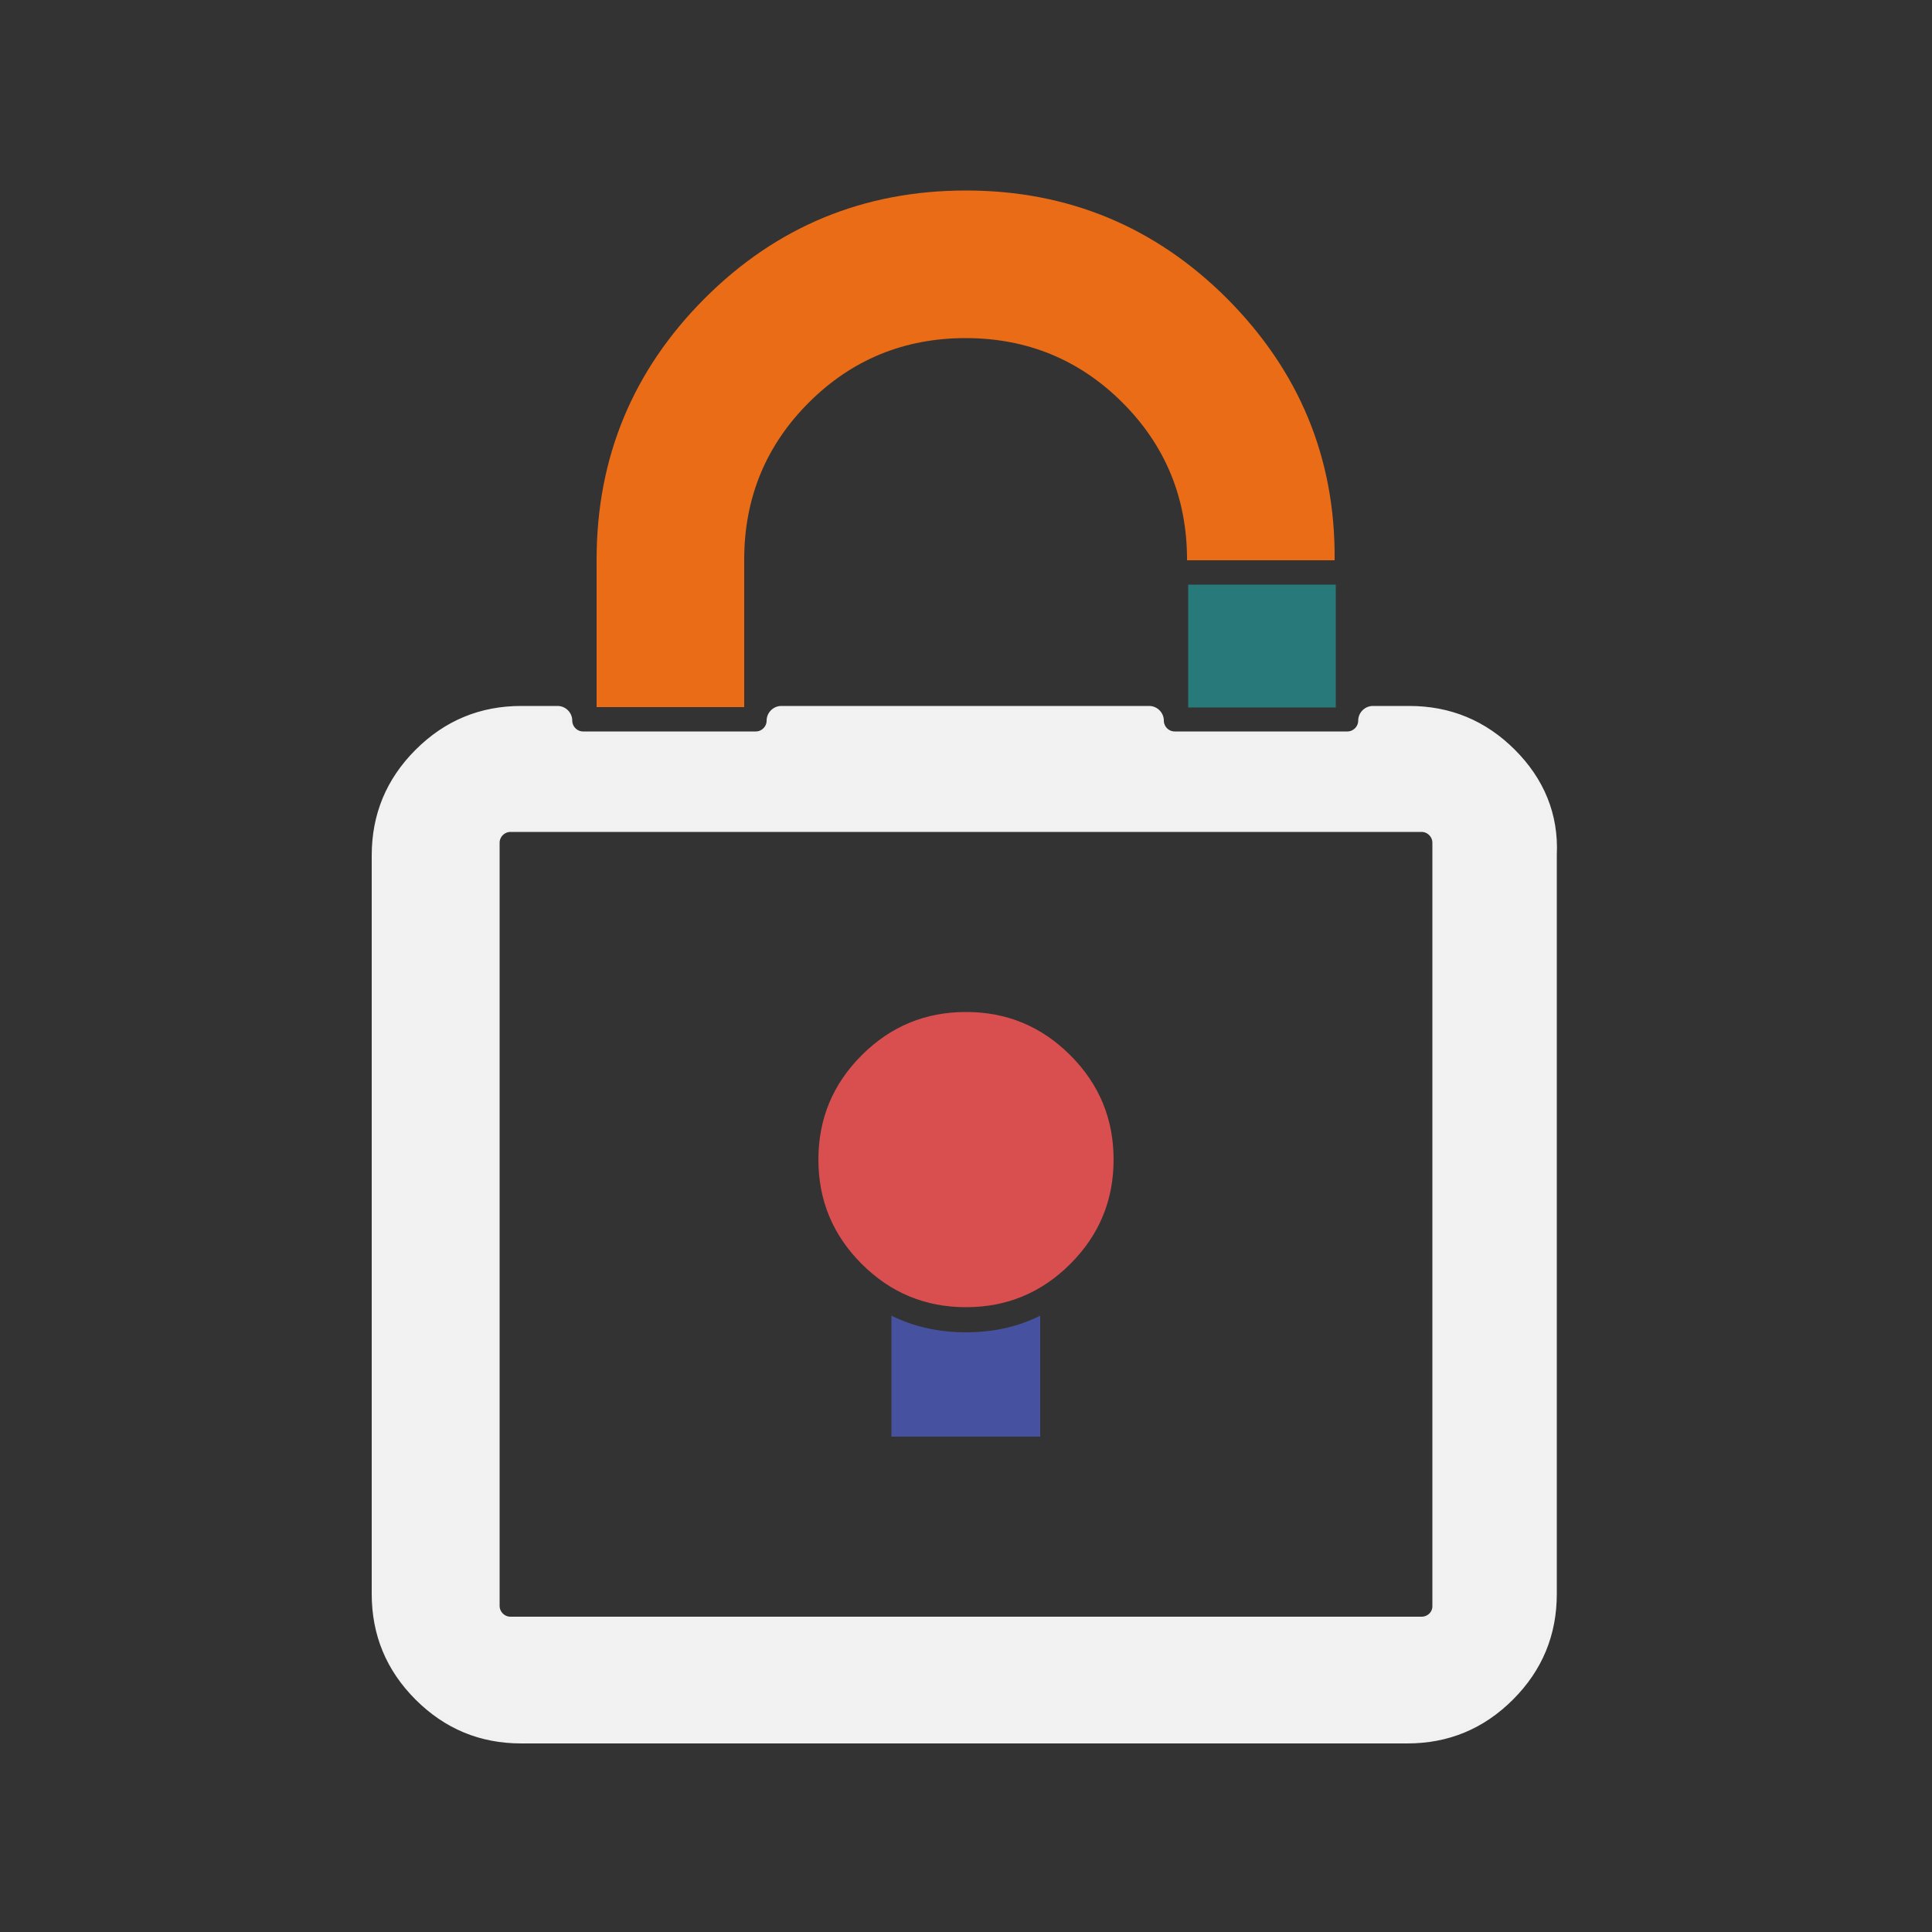 <?xml version="1.0" encoding="utf-8"?>
<!-- Generator: Adobe Illustrator 27.3.1, SVG Export Plug-In . SVG Version: 6.00 Build 0)  -->
<svg version="1.1" id="Camada_1" xmlns="http://www.w3.org/2000/svg" xmlns:xlink="http://www.w3.org/1999/xlink" x="0px" y="0px"
	 viewBox="0 0 500 500" style="enable-background:new 0 0 500 500;" xml:space="preserve">
<rect x="0" y="0" width="500" height="500" fill="#333333" stroke="none"/>
<style type="text/css">
	.st0{fill:#EA6C16;}
	.st1{fill:#287A7A;}
	.st2{fill:#D94E4E;}
	.st3{fill:#4652A0;}
	.st4{fill:#F2F2F2;}
	.st5{fill:none;stroke:#000000;stroke-width:13;}
	.st6{fill:none;}
	.st7{fill:#131313;}
	.st8{fill:#61615E;}
	.st9{fill:#F2F2F2;stroke:#F1F1F1;stroke-miterlimit:10;}
	.st10{fill:none;stroke:#F2F2F2;stroke-width:10;stroke-miterlimit:10;}
	.st11{fill:#F2F2F2;stroke:#F1F1F1;stroke-width:1;stroke-miterlimit:10;}
	.st12{fill:#F1F1F1;}
</style>
<path d="M-636.6-236.2"/>
<path d="M-601.8-23.2"/>
<path d="M-359.6-34.5"/>
<g>
	<g>
		<circle class="st0" cx="-550.7" cy="-441.8" r="65.8"/>
		<circle class="st1" cx="-437.5" cy="-483.1" r="41.2"/>
		<circle class="st2" cx="-357.8" cy="-478.8" r="29.9"/>
		<circle class="st3" cx="-301.3" cy="-456.8" r="18.9"/>
	</g>
	<path class="st4" d="M-212.7-358.5c-12.3-52.4-40.4-60.7-69-52.4c-34.5,10-43.2,109.4-77.1,101.6c-46-10.5-43.3-78.1-83.6-78.1
		c-39.6,0-46.3,66.7-84.9,71c-35.7,8-54.2-40-81.2-40c-27,0-35.2,90.6-35.2,138.4c0,6.1,0,11.9,0.1,17.5c-0.1,1.3-0.1,2.6-0.1,4
		c0,6.4,0.6,12.6,1.8,18.5c0.7,4.3,1.7,8,3,11.1c8.5,23.9,28.9,40.7,64,39.3c42.1-1.7,83.9-6.2,119.4-7.4c2,0,4.3,0,7-0.2
		c2.2,0,4.4-0.1,6.5-0.1c0.6,0,1.1,0,1.7,0c37.6,0.4,154.2,10,164.3,9.6c11.2-0.5,29.2-1.1,43.8-14.1
		C-192.7-171.2-205.1-326.2-212.7-358.5z M-502.3-173h-31.3l14.3-116.2h79.7l-3.4,26.8h-48.5l-2.2,18.9h40.8l-3,24.3h-40.8
		L-502.3-173z M-441.5-171.4c-9.8,0-16.2-6.9-16.2-16.3c0-10.7,8.2-18.4,18.5-18.4c9.8,0,16.2,6.9,16.2,16.3
		C-423-179.1-431.2-171.4-441.5-171.4z M-311.6-249.7l-28.6,3c-0.1-12.8-6.4-18.3-18.5-18.3c-7.2,0-13.1,2-13.1,8.2
		c0,7.2,7.9,9.6,19,12.6c24.7,6.8,38.3,13.8,38.3,33.7c0,24-19.6,39.1-50,39.1c-26.4,0-47.4-11.4-46-40.7l30.2-3
		c0,12.8,6.3,17.7,18.7,17.7c9.9,0,14.8-3.2,14.8-8.7c0-5.2-4-7.6-19.5-11.2c-25.5-5.8-37.3-15.2-37.3-34.9
		c0-23.9,17.7-38.7,48.2-38.7C-326.5-290.9-311.1-277.4-311.6-249.7z"/>
</g>
<g>
	<g>
		<path class="st5" d="M29.9-511.9"/>
	</g>
	<g>
		<path class="st5" d="M42.6-510.3"/>
	</g>
	<g>
		<path class="st0" d="M29.9-511.9"/>
	</g>
	<g>
		<path class="st0" d="M42.6-510.3"/>
	</g>
	<g>
		<path class="st0" d="M48-516.7c-0.1-27.3-20.5-51-48.3-54.4c-30.2-3.7-57.7,17.7-61.5,47.9c-3.6,29.5,16.7,56.4,45.8,61.1
			l1.6-12.6c-22.1-3.9-37.5-24.5-34.7-47c2.9-23.2,24-39.7,47.3-36.9c20.9,2.6,36.3,19.9,37.2,40.2L48-516.7z"/>
	</g>
	<path class="st1" d="M76.7-561.5c-12.7-1.6-24.9,1.3-35,7.4c2.6,3.4,4.8,7,6.7,10.8c7.8-4.6,17.1-6.8,26.8-5.6
		c20.8,2.6,36.2,19.8,37.1,40.1l12.8,1.6C124.9-534.5,104.6-558.1,76.7-561.5z"/>
	<path class="st1" d="M27.9-512c0.2-1.6,0.5-3.2,0.9-4.7c0-7-2.1-13.5-5.6-19.1c-4.1,6.6-6.9,14.1-7.9,22.3
		C11.6-484.1,32-457.2,61-452.4l1.6-12.6C40.5-468.9,25.1-489.5,27.9-512z"/>
	<path class="st2" d="M203.8-497.4c-0.1-27.3-20.5-51-48.3-54.4c-12.7-1.6-24.9,1.3-35,7.4c2.6,3.4,4.8,7,6.7,10.8
		c7.8-4.6,17.1-6.8,26.8-5.6c20.9,2.6,36.3,19.9,37.1,40.2l12,1.5L203.8-497.4z"/>
	<path class="st2" d="M106.6-502.4c0.2-1.6,0.5-3.2,0.9-4.7c0-6.9-2.1-13.5-5.6-19.1c-4.1,6.6-6.8,14.1-7.9,22.3
		c-3.7,29.5,16.7,56.4,45.8,61.1l1.6-12.6C119.2-459.3,103.8-479.9,106.6-502.4z"/>
	<path class="st3" d="M279-488.1l3.5,0.4c-0.1-27.3-20.5-51-48.3-54.4c-12.7-1.6-24.9,1.3-35,7.4c2.6,3.4,4.8,7,6.7,10.8
		c7.8-4.6,17.1-6.8,26.8-5.6c20.9,2.6,36.3,19.9,37.2,40.2l8.5,1.1L279-488.1z"/>
	<path class="st3" d="M185.3-492.6c0.2-1.6,0.5-3.2,0.9-4.7c0-7-2.1-13.5-5.6-19.1c-4.1,6.6-6.9,14.1-7.9,22.3
		c-3.6,29.5,16.7,56.4,45.8,61.1l1.6-12.6C197.9-449.5,182.5-470.1,185.3-492.6z"/>
	<g>
		
			<rect x="64.6" y="-359.9" transform="matrix(0.123 -0.992 0.992 0.123 268.285 -116.704)" class="st4" width="7" height="299.5"/>
		
			<rect x="70.6" y="-408.2" transform="matrix(0.123 -0.992 0.992 0.123 321.5 -153.155)" class="st4" width="7" height="299.5"/>
		
			<rect x="82.6" y="-504.8" transform="matrix(0.123 -0.992 0.992 0.123 427.915 -226.075)" class="st4" width="7" height="299.5"/>
		<path class="st4" d="M191.7-491.9L191.7-491.9c-2.4,19,10.6,36.5,29.4,39.8l0,0c3.4,0.6,5.7,3.8,5.3,7.2l-1.6,12.6
			c-0.5,3.7-3.9,6.2-7.5,5.6l0,0c-32.8-5.4-55.3-35.4-51.2-68.4v0l-46.1-5.7c-3,2.8-4.3,4.1-7.3,6.8c1.2,15.9,13.2,29.4,29.6,32.2
			l0,0c3.4,0.6,5.8,3.8,5.3,7.2l-1.5,12.3c-0.5,3.7-3.9,6.2-7.5,5.6l0,0c-32.8-5.3-55.3-35-51.3-67.6c0-0.2,0.1-0.4,0.1-0.6l-46-5.7
			c-3.1,3-4.1,3.9-7.3,6.9c1.4,15.8,13.3,29.3,29.5,32.1l0,0c3.4,0.6,5.7,3.8,5.3,7.2l-1.6,12.6c-0.5,3.7-3.9,6.2-7.5,5.6l0,0
			c-32.8-5.4-55.3-35.4-51.2-68.4c0,0,0-0.1,0-0.1l-51.6-6.4c0,0,0,0,0,0c-2.3,19,10.6,36.5,29.4,39.8l0,0c3.4,0.6,5.7,3.8,5.3,7.2
			l-1.6,12.6c-0.5,3.7-3.9,6.2-7.5,5.6l0,0c-32.5-5.3-54.9-34.9-51.3-67.6l0.1-0.7h0c0,0,0,0,0,0l-3.2-0.4v0l-3.6-0.4
			c-3.6-0.4-6.8,2.1-7.2,5.6L-127-157.6c-0.4,3.6,2.1,6.8,5.6,7.2l3.6,0.4l3.2,0.4l352,43.6c3.6,0.4,6.8-2.1,7.2-5.6l44.7-361.7
			c0.4-3.6-2.1-6.8-5.6-7.2L191.7-491.9z M-78.9-294l310.2,38.4c3.6,0.4,6.1,3.7,5.6,7.2l-2.5,19.9c-0.4,3.6-3.7,6.1-7.2,5.6
			L-83-261.3c-3.6-0.4-6.1-3.7-5.6-7.2l2.5-19.9C-85.7-291.9-82.5-294.5-78.9-294z M221.2-174.6L-89-213c-3.6-0.4-6.1-3.7-5.6-7.2
			l2.5-19.9c0.4-3.6,3.7-6.1,7.2-5.6l310.2,38.4c3.6,0.4,6.1,3.7,5.6,7.2l-2.5,19.9C228-176.7,224.7-174.1,221.2-174.6z
			 M233.1-271.2L-77-309.6c-3.6-0.4-6.1-3.7-5.6-7.2l2.5-19.9c0.4-3.6,3.7-6.1,7.2-5.6L237.2-304c3.6,0.4,6.1,3.7,5.6,7.2l-2.5,19.9
			C239.9-273.3,236.7-270.8,233.1-271.2z M239.1-319.6L-71-357.9c-3.6-0.4-6.1-3.7-5.6-7.2l2.5-19.9c0.4-3.6,3.7-6.1,7.2-5.6
			l310.2,38.4c3.6,0.4,6.1,3.7,5.6,7.2l-2.5,19.9C245.9-321.6,242.7-319.1,239.1-319.6z"/>
		
			<rect x="76.6" y="-456.5" transform="matrix(0.123 -0.992 0.992 0.123 374.707 -189.614)" class="st4" width="7" height="299.5"/>
	</g>
	<g>
		<path class="st0" d="M-69.7-368.6l1.4-11.4c0.3-2.3,2.4-4,4.8-3.7l301.6,37.3c2.3,0.3,4,2.4,3.7,4.8l-1.4,11.4
			c-0.3,2.3-2.4,4-4.8,3.7L-66-363.8C-68.3-364.1-70-366.3-69.7-368.6z"/>
	</g>
	<path class="st6" d="M101.6-503c0.2-1.4,0.4-2.7,0.8-4c0-6.9-2.1-13.4-5.7-18.9c-4,6.3-6.7,13.5-7.7,21.4L101.6-503z"/>
	<path class="st1" d="M-75.7-320.3l1.4-11.4c0.3-2.3,2.4-4,4.8-3.7l301.6,37.3c2.3,0.3,4,2.4,3.7,4.8l-1.4,11.4
		c-0.3,2.3-2.4,4-4.8,3.7l-301.6-37.3C-74.3-315.8-76-318-75.7-320.3z"/>
	<path class="st2" d="M-81.7-272l1.4-11.4c0.3-2.3,2.4-4,4.8-3.7l301.6,37.3c2.3,0.3,4,2.4,3.7,4.8l-1.4,11.4
		c-0.3,2.3-2.4,4-4.8,3.7l-301.6-37.3C-80.3-267.5-81.9-269.6-81.7-272z"/>
	<path class="st3" d="M-87.6-223.7l1.4-11.4c0.3-2.3,2.4-4,4.8-3.7l301.6,37.3c2.3,0.3,4,2.4,3.7,4.8l-1.4,11.4
		c-0.3,2.3-2.4,4-4.8,3.7l-301.6-37.3C-86.3-219.2-87.9-221.3-87.6-223.7z"/>
</g>
<path class="st7" d="M-417.6,215.8"/>
<path class="st8" d="M-310.5,201.7c4.3-35.9-1.6-62.5-11.6-85.1c-1-2.2-4.2-1.3-3.9,1.1v0c0.2,1.1-0.6,2.2-1.8,2.3L-507,144.3
	c-1.1,0.2-2.2-0.6-2.3-1.8l-4-29.8c-0.2-1.1,0.6-2.2,1.8-2.3l170.1-23.1c1.5-0.2,2.3-1.9,1.5-3.1c-2.4-3.8-4.9-7.6-7.3-11.3
	c-0.4-0.7-1.2-1-2-0.9l-146,19.8c-1.1,0.2-2.2-0.6-2.3-1.8l-3.5-25.9c-0.2-1.1,0.6-2.2,1.8-2.3L-368.3,44c1.4-0.2,2.2-1.7,1.5-3
	c-0.4-0.7-0.8-1.4-1.1-2.2c-0.4-0.8-1.2-1.2-2.1-1.1l-130.4,17.7c-1.1,0.2-2.2-0.6-2.3-1.8l-0.2-1.4c-0.2-1.1-1.2-1.9-2.3-1.7
	c-0.5,0.1-0.9,0.1-1.4,0.2c-1.1,0.2-1.9,1.2-1.7,2.3l5.2,38.3c0.2,1.1-0.6,2.2-1.8,2.3L-670.9,116c-1.1,0.2-2.2-0.6-2.3-1.8
	l-4.9-36.1c-0.2-1.1-1.2-1.9-2.3-1.8c-27.7,4-55.4,8-83.2,12.1c-1.6,0.2-2.3,2.2-1.2,3.4c13.8,14.6,29.7,34.4,43.7,60
	c25.2,46.2,32.3,89.7,34.5,117.2c0.1,1.2,1.2,2,2.3,1.9l374.7-53c0.9-0.1,1.6-0.9,1.8-1.8C-307,209.4-311.6,210.4-310.5,201.7z
	 M-655.1,247.6l-16.8-123.9c-0.2-1.1,0.6-2.2,1.8-2.3l123.9-16.8c1.1-0.2,2.2,0.6,2.3,1.8l16.8,123.9c0.2,1.1-0.6,2.2-1.8,2.3
	l-123.9,16.8C-653.9,249.5-654.9,248.7-655.1,247.6z M-506,151.6l179.2-24.3c1.1-0.2,2.2,0.6,2.3,1.8l4,29.8
	c0.2,1.1-0.6,2.2-1.8,2.3l-179.2,24.3c-1.1,0.2-2.2-0.6-2.3-1.8l-4-29.8C-507.9,152.7-507.2,151.7-506,151.6z M-498.1,225.4l-4-29.8
	c-0.2-1.1,0.6-2.2,1.8-2.3l179.2-24.3c1.1-0.2,2.2,0.6,2.3,1.8l4,29.8c0.2,1.1-0.6,2.2-1.8,2.3l-179.2,24.3
	C-496.9,227.3-497.9,226.5-498.1,225.4z"/>
<g>
	<path class="st0" d="M-672.6,54.8L-519.5,34c1.1-0.2,2.2,0.6,2.3,1.8l6.8,49.9c0.2,1.1-0.6,2.2-1.8,2.3l-153.1,20.7
		c-1.1,0.2-2.2-0.6-2.3-1.8l-6.8-49.9C-674.5,56-673.7,54.9-672.6,54.8z"/>
</g>
<g>
	<path class="st1" d="M-497.1,31l145-20.1c1.1-0.2,2.2,0.6,2.3,1.8l1.8,13c0.2,1.1-0.6,2.2-1.8,2.3l-145,20.1
		c-1.1,0.2-2.2-0.6-2.3-1.8l-1.8-13C-499,32.2-498.2,31.2-497.1,31z"/>
</g>
<g>
	<path class="st2" d="M-662.8,127l111-15c1.1-0.2,2.2,0.6,2.3,1.8l15,111c0.2,1.1-0.6,2.2-1.8,2.3l-111,15c-1.1,0.2-2.2-0.6-2.3-1.8
		l-15-111C-664.7,128.1-663.9,127.1-662.8,127z"/>
</g>
<g>
	<path class="st3" d="M-504.3,115.9L-338,93.4c1.1-0.2,2.2,0.6,2.3,1.8l2.3,17c0.2,1.1-0.6,2.2-1.8,2.3l-166.3,22.5
		c-1.1,0.2-2.2-0.6-2.3-1.8l-2.3-17C-506.2,117.1-505.4,116.1-504.3,115.9z"/>
</g>
<g>
	<path class="st3" d="M-498.7,157.1l166.3-22.5c1.1-0.2,2.2,0.6,2.3,1.8l2.3,17c0.2,1.1-0.6,2.2-1.8,2.3l-166.3,22.5
		c-1.1,0.2-2.2-0.6-2.3-1.8l-2.3-17C-500.6,158.3-499.8,157.3-498.7,157.1z"/>
</g>
<g>
	<path class="st3" d="M-493.1,198.8l166.3-22.5c1.1-0.2,2.2,0.6,2.3,1.8l2.3,17c0.2,1.1-0.6,2.2-1.8,2.3l-166.3,22.5
		c-1.1,0.2-2.2-0.6-2.3-1.8l-2.3-17C-495,200-494.2,198.9-493.1,198.8z"/>
</g>
<path class="st4" d="M-484.9,72.9l135.1-18.3c1.1-0.2,2.2,0.6,2.3,1.8l0,0.1c0.2,1.1-0.6,2.2-1.8,2.3l-135.1,18.3
	c-1.1,0.2-2.2-0.6-2.3-1.8l0-0.1C-486.8,74.1-486,73.1-484.9,72.9z"/>
<path class="st9" d="M-342.3-19.3c-125,16.9-250,33.9-375,50.8c-1.3,0.2-2.1,1.5-1.6,2.8c20.9,54,38.9,124.8,34.6,206
	c-0.5,10.2-1.4,20.1-2.6,29.7c-0.2,1.3,1,2.4,2.3,2.3l375-50.8c0.9-0.1,1.6-0.8,1.7-1.6c1.6-8.2,3-16.7,4-25.5
	c10.2-84.7-12.8-159.8-36.3-212.4C-340.5-19-341.4-19.5-342.3-19.3z M-334.6,69.9l-160.8,21.8c-1.1,0.2-2.2-0.6-2.3-1.8l-3.5-25.9
	c-0.2-1.1,0.6-2.2,1.8-2.3L-338.7,40c1.1-0.2,2.2,0.6,2.3,1.8l3.5,25.9C-332.7,68.7-333.5,69.8-334.6,69.9z M-341.3,5.4l3.5,25.9
	c0.2,1.1-0.6,2.2-1.8,2.3l-160.8,21.8c-1.1,0.2-2.2-0.6-2.3-1.8l-3.5-25.9c-0.2-1.1,0.6-2.2,1.8-2.3l160.8-21.8
	C-342.5,3.5-341.4,4.3-341.3,5.4z M-679.9,49.2L-514,26.7c1.1-0.2,2.2,0.6,2.3,1.8l8.5,62.7c0.2,1.1-0.6,2.2-1.8,2.3L-670.9,116
	c-1.1,0.2-2.2-0.6-2.3-1.8l-8.5-62.7C-681.8,50.4-681,49.4-679.9,49.2z M-655.1,247.6l-16.8-123.9c-0.2-1.1,0.6-2.2,1.8-2.3
	l123.9-16.8c1.1-0.2,2.2,0.6,2.3,1.8l16.8,123.9c0.2,1.1-0.6,2.2-1.8,2.3l-123.9,16.8C-653.9,249.5-654.9,248.7-655.1,247.6z
	 M-511.6,110.4l179.2-24.3c1.1-0.2,2.2,0.6,2.3,1.8l4,29.8c0.2,1.1-0.6,2.2-1.8,2.3L-507,144.3c-1.1,0.2-2.2-0.6-2.3-1.8l-4-29.8
	C-513.5,111.5-512.7,110.5-511.6,110.4z M-506,151.6l179.2-24.3c1.1-0.2,2.2,0.6,2.3,1.8l4,29.8c0.2,1.1-0.6,2.2-1.8,2.3
	l-179.2,24.3c-1.1,0.2-2.2-0.6-2.3-1.8l-4-29.8C-507.9,152.7-507.2,151.7-506,151.6z M-498.1,225.4l-4-29.8
	c-0.2-1.1,0.6-2.2,1.8-2.3l179.2-24.3c1.1-0.2,2.2,0.6,2.3,1.8l4,29.8c0.2,1.1-0.6,2.2-1.8,2.3l-179.2,24.3
	C-496.9,227.3-497.9,226.5-498.1,225.4z"/>
<g>
	<path class="st1" d="M-492.2,67.3l148-20.1c1.1-0.2,2.2,0.6,2.3,1.8l1.8,13c0.2,1.1-0.6,2.2-1.8,2.3l-148,20.1
		c-1.1,0.2-2.2-0.6-2.3-1.8l-1.8-13C-494.1,68.5-493.3,67.5-492.2,67.3z"/>
</g>
<g>
	<g>
		<path class="st0" d="M-949.5-159.1c0-15.2,10.6-26.2,24.9-26.2c15.2,0,24.9,11,24.9,26.2c0,14.8-9.7,26.2-24.9,26.2
			C-939.3-132.9-949.5-144.3-949.5-159.1z"/>
	</g>
	<polygon class="st0" points="-938.9,-223.5 -944.8,-341.6 -904.3,-341.6 -910.2,-223.5 	"/>
	<g>
		<rect x="-1141.6" y="-134" class="st2" width="150.3" height="41.1"/>
	</g>
	<g>
		<rect x="-1141.6" y="-66.9" class="st1" width="150.3" height="41.1"/>
	</g>
	<path class="st4" d="M-1176.2-206.4v318.7H-862v-318.7H-1176.2z M-984.7,47.8h-163.3V-6.3h163.3L-984.7,47.8L-984.7,47.8z
		 M-984.7-19.3h-163.3v-54.1h163.3L-984.7-19.3L-984.7-19.3z M-984.7-86.4h-163.3v-54.1h163.3L-984.7-86.4L-984.7-86.4z
		 M-924.6-126.4c-17.9,0-31.4-14.1-31.4-32.7s13.5-32.7,31.4-32.7c18.5,0,31.4,13.4,31.4,32.7C-893.1-140.1-906.3-126.4-924.6-126.4
		z"/>
	<g>
		<rect x="-1141.6" y="0.2" class="st3" width="150.3" height="41.1"/>
	</g>
</g>
<g>
	<path class="st9" d="M-908.7,461.4l0.7-4.7l27.1-15.3l-5.6-24l-33-2.3l-1.8-4.1c-3.1-5.6-7.1-11-11.9-16.2l-3.6-3.7l8.8-31.8
		l-21.1-13.1l-24.7,22l-4.9-1.6l-19.8-3.5l-4.5,0.1l-16.6-28.6l-24,5.6l-2.3,33l-4.1,1.9c-5.6,3.1-11,7.1-16.2,11.9l-3.7,3.6
		l-31.8-8.9l-13.2,21.1l22,24.7l-1.6,4.9l-3.5,19.8l0.1,4.5l-28.6,16.6l5.6,24l33,2.3l1.8,4.1c3.1,5.6,7.1,11,11.9,16.2l3.6,3.7
		l-8.8,31.8l21.1,13.2l24.7-22l4.9,1.6c6.8,2,13.4,3.2,19.8,3.5l4.7,0.7l16.4,27.8l24-5.6l2.5-32.2l3.9-2.7
		c6.5-3.3,11.8-7.3,17-12.1l3.7-3.6l31,9l13.2-21.1l-21.1-24.9l1.6-4.9C-910,475.2-908.8,468.6-908.7,461.4z M-990.4,517.3
		c-33.4,7.8-66.1-12.6-73.8-46s12.6-66.1,46-73.8s66.1,12.6,73.8,46S-957,509.6-990.4,517.3z"/>
	<circle class="st0" cx="-1175.3" cy="302.6" r="65.8"/>
	<circle class="st1" cx="-1051.3" cy="261.4" r="41.2"/>
	<circle class="st2" cx="-942.7" cy="270.5" r="29.9"/>
	<circle class="st3" cx="-872" cy="333.8" r="18.9"/>
	<path class="st4" d="M-976.3,412.5c-8.4-5.2-17.9-7.9-27.6-7.9c-4.1,0-8.2,0.5-12.2,1.4c-13.9,3.2-25.6,11.5-33,23.4
		c-7.4,11.9-9.7,26-6.5,39.9c3.2,13.9,11.5,25.6,23.4,33c11.9,7.4,26,9.7,39.9,6.5c13.8-3.2,25.6-11.5,33-23.4s9.7-26,6.5-39.9
		C-956.2,431.6-964.5,419.9-976.3,412.5z M-994.4,500.2c-3.5,0.8-6.9,1.2-10.3,1.2c-20,0-37.7-13.5-42.4-34.1
		c-5.6-24,8.9-47.2,32.9-52.8s47.2,8.9,52.8,32.9C-955.9,471.5-970.4,494.7-994.4,500.2z"/>
	<path class="st4" d="M-1123.6,514.9l25.8,2.1l8.1,11.7l-6.8,25c-1.4,5.7,1.1,12.4,6.3,15.7l25.3,15.8c5.3,3.3,12.3,2.5,16.9-1.2
		l19.5-17.2l14,2.2l13.3,22.2c2.9,4.7,9,7.8,15,6.4l29.1-6.8c6-1.4,10.1-6.9,9.6-13.1l2.1-25.8c4.9-2,8.8-4.8,12.5-8.3l25,6.8
		c5.7,1.4,12.4-1.1,15.7-6.3l15.8-25.3c3.3-5.3,2.5-12.3-1.2-16.9l-16.1-18.8c0.7-4.7,1.2-10.2,2-14.9l22.2-13.3
		c4.7-2.9,7.8-9,6.4-15l-6.8-29.1c-1.4-6-6.9-10.1-13.2-10.5l-25.8-2.1l-8.1-11.6l6.8-25c1.4-5.7-1.1-12.4-6.3-15.7l-25.3-15.8
		c-5.3-3.3-12.3-2.5-16.9,1.2l-19.5,17.1l-14-2.2l-13.5-23c-2.9-4.7-9-7.8-15-6.4l-29.1,6.8c-6,1.4-10.1,6.9-10.7,12.4l-1.9,26.6
		l-11.7,8.1l-25-6.8c-5.7-1.4-12.4,1.1-15.7,6.3l-15.8,25.3c-3.3,5.3-2.6,12.3,1.2,16.9l17.2,19.5l-2.2,14l-23,13.5
		c-4.7,2.9-7.8,9-6.4,15l6.8,29.1C-1135.7,509.6-1130,514.6-1123.6,514.9z M-1126.1,473l28.6-16.6l-0.1-4.5l3.5-19.8l1.6-4.9
		l-22-24.7l13.2-21.1l31.8,8.9l3.7-3.6c5.2-4.8,10.6-8.8,16.2-11.9l4.1-1.9l2.3-33l24-5.6l16.6,28.6l4.5-0.1l19.8,3.5l4.9,1.6
		l24.7-22l21.1,13.1l-8.8,31.8l3.6,3.7c4.8,5.2,8.8,10.6,11.9,16.2l1.8,4.1l33,2.3l5.6,24l-27.1,15.3l-0.7,4.7
		c-0.1,7.2-1.3,13.8-3.3,20.6l-1.6,4.9l21.1,24.9l-13.2,21.1l-31-9l-3.7,3.6c-5.2,4.8-10.6,8.8-17,12.1l-3.9,2.7l-2.5,32.2l-24,5.6
		l-16.4-27.8l-4.7-0.7c-6.4-0.3-13-1.5-19.8-3.5l-4.9-1.6l-24.7,22l-21.1-13.2l8.8-31.8l-3.6-3.7c-4.8-5.2-8.8-10.6-11.9-16.2
		l-1.8-4.1l-33-2.3L-1126.1,473z"/>
</g>
<g>
	<path class="st3" d="M-370.5,700.2c0,14.3-11.6,25.9-25.9,25.9h-30.9v13h30.9c21.5,0,38.9-17.5,38.9-38.9v-30.9h-13L-370.5,700.2
		L-370.5,700.2z"/>
	<path class="st1" d="M-357.5,391.6c0-21.5-17.5-38.9-38.9-38.9h-30.9v13h30.9c14.3,0,25.9,11.6,25.9,25.9v30.9h13L-357.5,391.6
		L-357.5,391.6z"/>
	<path class="st0" d="M-730.9,391.6c0-14.3,11.6-25.9,25.9-25.9h30.9v-13H-705c-21.5,0-38.9,17.5-38.9,38.9v30.9h13V391.6z"/>
	<path class="st2" d="M-743.9,700.2c0,21.5,17.5,38.9,38.9,38.9h30.9v-13H-705c-14.3,0-25.9-11.6-25.9-25.9v-30.9h-13V700.2z"/>
	<path class="st10" d="M-674.1,489.1c0-64.1,44.5-78,80-76.9c55.4,1.8,70.9,26.3,69,69.4c-2.5,53.9-142.2,85.1-116.2,106.4
		c40,32.7,28.3,19.8,95.2,71.2"/>
	<circle class="st10" cx="-461.7" cy="499.5" r="25.1"/>
	<circle class="st10" cx="-619.3" cy="499.5" r="25.1"/>
</g>
<g>
	<path class="st9" d="M-1448.5,180.7c-12.5,0-23.2-4.5-32.2-13.5c-8.9-9-13.3-19.7-13.3-32.2l91.1,0.2c0,12.5-4.5,23.2-13.5,32.2
		C-1425.3,176.3-1436,180.7-1448.5,180.7z"/>
	
		<rect x="-1471.1" y="-1.6" transform="matrix(2.134378e-03 -1 1 2.134378e-03 -1534.802 -1358.987)" class="st11" width="45.6" height="182.2"/>
	<g>
		<circle class="st0" cx="-1475.4" cy="-47.4" r="68.3"/>
	</g>
	<g>
		<path class="st12" d="M-1326.7-224.8c-33.2-33.3-73.5-50-120.9-50.1c-47.4-0.1-87.8,16.4-121.1,49.6
			c-33.3,33.1-50,73.5-50.1,120.9c-0.1,30.8,7.5,59.2,22.9,85.5c15.3,26.2,36.1,47.1,62.2,62.8l170.8,0.4
			c26.2-15.5,47.1-36.3,62.5-62.5c15.4-26.2,23.2-54.6,23.2-85.4C-1277-151.1-1293.5-191.5-1326.7-224.8z M-1333.3-53.3
			c-1.1,2.4-2.2,4.7-3.4,7c-9.3,17.8-22.6,32.8-39.7,44.9l-40-0.1c-13.7,17.6-35,28.9-59,28.9c-34.7,0-64-23.8-72.4-55.9
			c-4.4-5.7-8.2-11.8-11.6-18.2c-9.3-17.9-13.9-37-13.8-57.5c0.1-22.9,5.3-43.6,15.9-61.9c-1.2-4.3-1.9-8.8-1.9-13.4
			c0-27.2,22.1-49.3,49.3-49.3c8.1,0,15.8,2,22.6,5.5c12.3-3.9,25.5-5.9,39.6-5.8c30.9,0.1,57.7,9.6,80.2,28.8
			c0.9-0.1,1.9-0.1,2.8-0.1c20.7,0,37.6,16.9,37.6,37.6c0,5.3-1.1,10.3-3.1,14.8c5,13.7,7.5,28.6,7.5,44.5c0,6.9-0.6,13.6-1.6,20.2
			c1.1,2.9,1.7,5.9,1.7,9.2C-1322.6-65.7-1326.8-58.1-1333.3-53.3z"/>
	</g>
	<g>
		<circle class="st1" cx="-1509.9" cy="-179.7" r="42.8"/>
	</g>
	<g>
		<circle class="st2" cx="-1364.7" cy="-163.1" r="31.1"/>
	</g>
	<g>
		<circle class="st3" cx="-1348.7" cy="-74.4" r="19.6"/>
	</g>
</g>
<g>
	<g>
		<path class="st4" d="M-1639.3,629.1c-8.3,0-16.2,3.3-22,9.1c-5.8,5.8-9.1,13.8-9.1,22c0,8.3,3.3,16.2,9.1,22
			c5.8,5.8,13.8,9.1,22,9.1c8.3,0,16.2-3.3,22-9.1c5.8-5.8,9.1-13.8,9.1-22c0-8.3-3.3-16.2-9.1-22
			C-1623.1,632.4-1631.1,629.1-1639.3,629.1z"/>
		<path class="st4" d="M-1390,629.1c-8.3,0-16.2,3.3-22,9.1c-5.8,5.8-9.1,13.8-9.1,22c0,8.3,3.3,16.2,9.1,22
			c5.8,5.8,13.8,9.1,22,9.1c8.3,0,16.2-3.3,22-9.1c5.8-5.8,9.1-13.8,9.1-22c0-8.3-3.3-16.2-9.1-22
			C-1373.8,632.4-1381.7,629.1-1390,629.1z"/>
	</g>
	<g>
		<circle class="st1" cx="-1423.7" cy="451.9" r="39.8"/>
	</g>
	<g>
		<circle class="st0" cx="-1570.5" cy="431.5" r="63.5"/>
	</g>
	<g>
		<circle class="st2" cx="-1471.8" cy="370.5" r="28.9"/>
	</g>
	<g>
		<path class="st9" d="M-1303.9,334.6c-0.6-3.2-1.9-6.2-3.8-8.8c-1.9-2.6-4.5-4.7-7.3-6.2c-2.9-1.5-6.1-2.2-9.3-2.2h-316.7
			l-67.4-67.4l-29.4,29.4l67.4,67.4v240.8c0,5.5,2.2,10.8,6.1,14.7c3.9,3.9,9.2,6.1,14.7,6.1h249.4v-41.6h-228.6v-41.6h254.7
			c4.5,0,8.8-1.4,12.4-4.1c3.6-2.7,6.2-6.4,7.5-10.7l49.9-166.3C-1303.5,341-1303.3,337.8-1303.9,334.6z M-1377.3,442.3
			c0.6,3.1,1,6.3,1,9.6c0,26.1-21.2,47.3-47.3,47.3c-13.9,0-26.4-6-35.1-15.6h-63.7c-12.7,11.7-29.6,18.9-48.1,18.9
			c-18.6,0-35.5-7.2-48.1-18.9l-6.1-6.2l-4.2-5.6c-7.9-11.5-12.6-25.4-12.6-40.3s4.7-28.9,12.6-40.3v-32.2h122.7
			c4.9-14.4,18.5-24.8,34.5-24.8c16,0,29.6,10.4,34.5,24.8h30.1c3.8-2.2,8.2-3.5,13-3.5c4.7,0,9.1,1.3,13,3.5h29L-1377.3,442.3z"/>
	</g>
	<g>
		<circle class="st3" cx="-1394.2" cy="381.2" r="18.2"/>
	</g>
</g>
<g>
	<path class="st1" d="M-498.6,30.9l148-20.1c1.1-0.2,2.2,0.6,2.3,1.8l1.8,13c0.2,1.1-0.6,2.2-1.8,2.3l-148,20.1
		c-1.1,0.2-2.2-0.6-2.3-1.8l-1.8-13C-500.5,32.1-499.7,31.1-498.6,30.9z"/>
</g>
<g>
	<line class="st6" x1="904.8" y1="-180.4" x2="943" y2="-180.4"/>
	<g>
		<g>
			<path class="st0" d="M1067.9-286.2c-18.6-18.6-41.2-28-67.6-28c-26.4,0-49,9.3-67.6,27.9c-18.6,18.6-28,41.2-28,67.6v38.2H943
				v-38.2c0-15.9,5.6-29.5,16.7-40.6c11.1-11.1,24.7-16.7,40.6-16.7c15.9,0,29.5,5.6,40.6,16.7c11.1,11.1,16.7,24.7,16.7,40.6v0.2
				h38.2v-0.2C1095.9-245,1086.6-267.5,1067.9-286.2z"/>
		</g>
	</g>
	<g>
		<g>
			<path class="st1" d="M1000.3-25.1c10.5,0,19.5-3.7,27-11.2c7.5-7.5,11.2-16.5,11.2-27c0-10.5-3.7-19.5-11.2-27
				c-7.5-7.5-16.5-11.2-27-11.2c-10.5,0-19.5,3.7-27,11.2c-7.5,7.5-11.2,16.5-11.2,27c0,10.5,3.7,19.5,11.2,27
				C980.8-28.9,989.8-25.1,1000.3-25.1z"/>
		</g>
	</g>
	<g>
		<path class="st9" d="M1142-169.1c-7.5-7.5-16.5-11.2-27-11.2h-9.4c-1.8,0-3.3,1.5-3.3,3.3v0c0,1.8-1.5,3.3-3.2,3.3h-44.7
			c-1.8,0-3.3-1.5-3.3-3.3v0c0-1.8-1.5-3.3-3.2-3.3h-95.2c-1.8,0-3.3,1.5-3.3,3.3v0c0,1.8-1.5,3.3-3.3,3.3h-44.7
			c-1.8,0-3.3-1.5-3.3-3.3v0c0-1.8-1.5-3.3-3.3-3.3h-9.4c-10.5,0-19.5,3.7-27,11.2c-7.5,7.5-11.2,16.5-11.2,27V49
			c0,10.5,3.7,19.5,11.2,27c7.5,7.5,16.5,11.2,27,11.2H1115c10.5,0,19.5-3.7,27-11.2c7.5-7.5,11.2-16.5,11.2-27v-191.1
			C1153.2-152.6,1149.5-161.6,1142-169.1z M1118.2,55.5H882.4c-1.8,0-3.3-1.5-3.3-3.3v-197.6c0-1.8,1.5-3.3,3.3-3.3h235.8
			c1.8,0,3.2,1.5,3.2,3.3V52.2C1121.5,54,1120,55.5,1118.2,55.5z"/>
	</g>
	<path class="st2" d="M1000.3-18.6C1000.3-18.6,1000.3-18.6,1000.3-18.6c-7,0-13.4-1.4-19.3-4.3V8.4h38.5v-31.3
		C1013.7-20.1,1007.3-18.6,1000.3-18.6z"/>
	<rect x="1057.8" y="-212.2" class="st3" width="38.2" height="31.8"/>
</g>
<g>
	<line class="st6" x1="154.5" y1="183.1" x2="192.7" y2="183.1"/>
	<g>
		<g>
			<path class="st0" d="M317.6,77.3c-18.6-18.6-41.2-28-67.6-28c-26.4,0-49,9.3-67.6,27.9c-18.6,18.6-28,41.2-28,67.6v38.2h38.2
				v-38.2c0-15.9,5.6-29.5,16.7-40.6c11.1-11.1,24.7-16.7,40.6-16.7c15.9,0,29.5,5.6,40.6,16.7c11.1,11.1,16.7,24.7,16.7,40.6v0.2
				h38.2v-0.2C345.6,118.5,336.2,96,317.6,77.3z"/>
		</g>
	</g>
	<g>
		<g>
			<path class="st2" d="M250,338.3c10.5,0,19.5-3.7,27-11.2s11.2-16.5,11.2-27c0-10.5-3.7-19.5-11.2-27c-7.5-7.5-16.5-11.2-27-11.2
				c-10.5,0-19.5,3.7-27,11.2c-7.5,7.5-11.2,16.5-11.2,27c0,10.5,3.7,19.5,11.2,27C230.5,334.6,239.5,338.3,250,338.3z"/>
		</g>
	</g>
	<g>
		<path class="st9" d="M391.7,194.4c-7.5-7.5-16.5-11.2-27-11.2h-9.4c-1.8,0-3.3,1.5-3.3,3.3v0c0,1.8-1.5,3.3-3.3,3.3h-44.7
			c-1.8,0-3.3-1.5-3.3-3.3v0c0-1.8-1.5-3.3-3.3-3.3h-95.2c-1.8,0-3.3,1.5-3.3,3.3v0c0,1.8-1.5,3.3-3.3,3.3h-44.7
			c-1.8,0-3.3-1.5-3.3-3.3v0c0-1.8-1.5-3.3-3.3-3.3h-9.4c-10.5,0-19.5,3.7-27,11.2c-7.5,7.5-11.2,16.5-11.2,27v191.1
			c0,10.5,3.7,19.5,11.2,27c7.5,7.5,16.5,11.2,27,11.2h229.3c10.5,0,19.5-3.7,27-11.2c7.5-7.5,11.2-16.5,11.2-27V221.3
			C402.9,210.8,399.1,201.8,391.7,194.4z M367.9,418.9H132.1c-1.8,0-3.3-1.5-3.3-3.3V218.1c0-1.8,1.5-3.3,3.3-3.3h235.8
			c1.8,0,3.3,1.5,3.3,3.3v197.6C371.2,417.5,369.7,418.9,367.9,418.9z"/>
	</g>
	<path class="st3" d="M250,344.8C250,344.8,250,344.8,250,344.8c-7,0-13.4-1.4-19.3-4.3v31.3h38.5v-31.3
		C263.4,343.4,257,344.8,250,344.8z"/>
	<rect x="307.5" y="151.3" class="st1" width="38.2" height="31.8"/>
</g>
<g>
	<line class="st6" x1="500.8" y1="692.4" x2="539" y2="692.4"/>
	<g>
		<g>
			<path class="st0" d="M664,586.6c-18.6-18.6-41.2-28-67.6-28c-26.4,0-49,9.3-67.6,27.9c-18.6,18.6-28,41.2-28,67.6v38.2H539v-38.2
				c0-15.9,5.6-29.5,16.7-40.6c11.1-11.1,24.7-16.7,40.6-16.7c15.9,0,29.5,5.6,40.6,16.7c11.1,11.1,16.7,24.7,16.7,40.6v0.2h38.2
				v-0.2C691.9,627.8,682.6,605.2,664,586.6z"/>
		</g>
	</g>
	<g>
		<g>
			<path class="st1" d="M596.3,847.6c10.5,0,19.5-3.7,27-11.2s11.2-16.5,11.2-27c0-10.5-3.7-19.5-11.2-27
				c-7.5-7.5-16.5-11.2-27-11.2c-10.5,0-19.5,3.7-27,11.2c-7.5,7.5-11.2,16.5-11.2,27c0,10.5,3.7,19.5,11.2,27
				C576.8,843.9,585.8,847.6,596.3,847.6z"/>
		</g>
	</g>
	<g>
		<path class="st9" d="M738,703.6c-7.5-7.5-16.5-11.2-27-11.2h-9.4c-1.8,0-3.3,1.5-3.3,3.3l0,0c0,1.8-1.5,3.3-3.3,3.3h-44.7
			c-1.8,0-3.3-1.5-3.3-3.3l0,0c0-1.8-1.5-3.3-3.3-3.3h-95.2c-1.8,0-3.3,1.5-3.3,3.3l0,0c0,1.8-1.5,3.3-3.3,3.3h-44.7
			c-1.8,0-3.3-1.5-3.3-3.3l0,0c0-1.8-1.5-3.3-3.3-3.3h-9.4c-10.5,0-19.5,3.7-27,11.2c-7.5,7.5-11.2,16.5-11.2,27v191.1
			c0,10.5,3.7,19.5,11.2,27c7.5,7.5,16.5,11.2,27,11.2H711c10.5,0,19.5-3.7,27-11.2c7.5-7.5,11.2-16.5,11.2-27V730.6
			C749.2,720.1,745.5,711.1,738,703.6z M714.2,928.2H478.4c-1.8,0-3.3-1.5-3.3-3.3V727.4c0-1.8,1.5-3.3,3.3-3.3h235.8
			c1.8,0,3.3,1.5,3.3,3.3V925C717.5,926.8,716,928.2,714.2,928.2z"/>
	</g>
	<path class="st3" d="M596.3,854.1C596.3,854.1,596.3,854.1,596.3,854.1c-7,0-13.4-1.4-19.3-4.3v31.3h38.5v-31.3
		C609.7,852.7,603.3,854.1,596.3,854.1z"/>
	<rect x="653.8" y="660.5" class="st2" width="38.2" height="31.8"/>
</g>
</svg>
